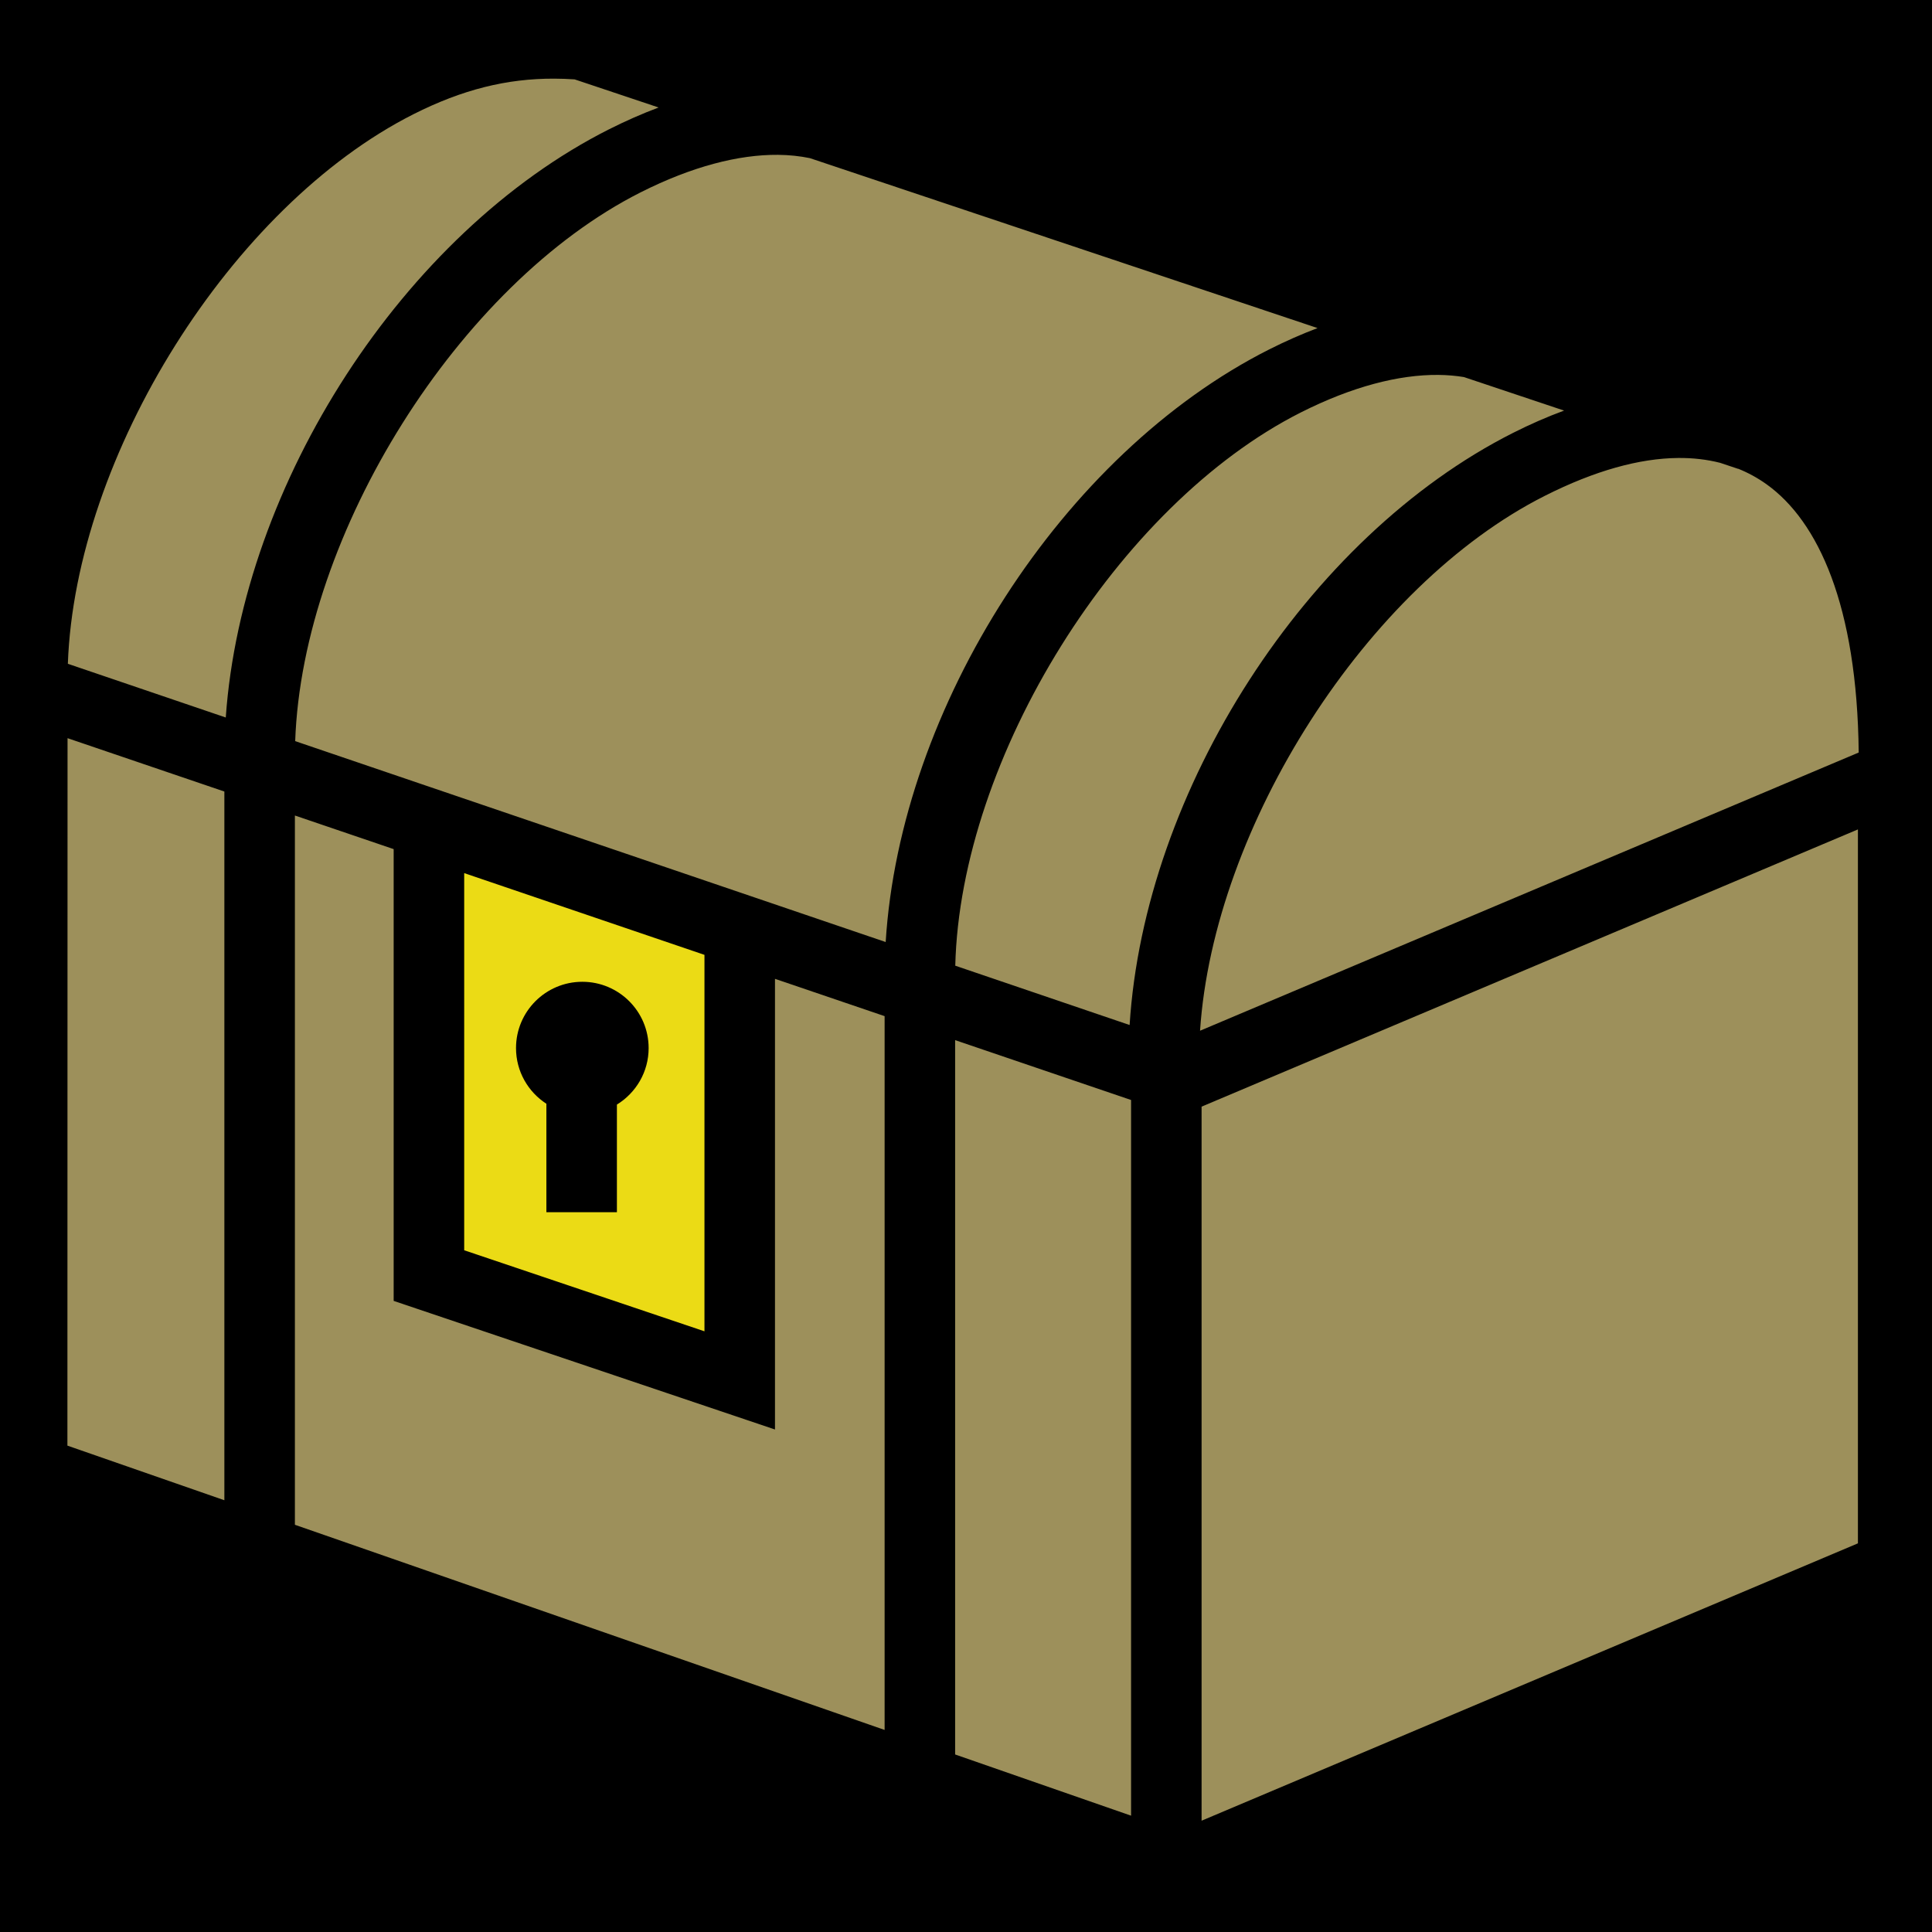 <?xml version="1.0" encoding="UTF-8" standalone="no"?>
<!DOCTYPE svg PUBLIC "-//W3C//DTD SVG 1.1//EN" "http://www.w3.org/Graphics/SVG/1.1/DTD/svg11.dtd">
<svg width="100%" height="100%" viewBox="0 0 512 512" version="1.1" xmlns="http://www.w3.org/2000/svg" xmlns:xlink="http://www.w3.org/1999/xlink" xml:space="preserve" xmlns:serif="http://www.serif.com/" style="fill-rule:evenodd;clip-rule:evenodd;stroke-linejoin:round;stroke-miterlimit:2;">
    <rect x="0" y="0" width="512" height="512" style="fill-rule:nonzero;"/>
    <g>
        <path d="M146.857,20.842C134.322,20.806 122.589,23.702 109.572,30.266L109.576,30.266C61.356,54.6 19.966,120.734 17.982,175.91L59.83,190.146C64.16,128.256 106.887,61.776 161.357,34.286L161.359,34.286C165.782,32.056 170.181,30.124 174.544,28.486L152.284,21.036C150.454,20.913 148.647,20.846 146.856,20.842L146.857,20.842ZM206.197,41.032C195.719,40.942 183.365,44.125 169.773,50.975L169.777,50.971C121.547,75.311 80.152,141.484 78.229,196.407L234.714,249.647C238.579,187.427 281.511,120.275 336.327,92.612L336.329,92.612L336.331,92.609C340.634,90.441 344.915,88.553 349.163,86.943L214.623,41.907C211.971,41.365 209.165,41.06 206.196,41.034L206.197,41.032ZM381.167,99.355C370.691,99.265 358.337,102.447 344.747,109.295L344.742,109.297C296.165,133.815 254.517,200.77 253.156,255.92L299.361,271.64C303.275,209.452 346.186,142.366 400.968,114.72C405.49,112.437 410.008,110.462 414.498,108.81L387.954,99.926C385.79,99.576 383.531,99.376 381.169,99.356L381.167,99.355ZM444.721,121.369C434.454,121.462 422.627,124.722 409.388,131.403C362.23,155.203 321.611,218.99 318.026,273.153L492.576,199.427C492.172,160.417 481.822,138.123 468.161,128.345C465.814,126.665 463.294,125.288 460.611,124.208L460.601,124.242L455.866,122.658C452.386,121.771 448.671,121.331 444.722,121.368L444.721,121.369ZM17.9,195.622L17.865,383.106L59.46,397.58L59.46,209.764L17.9,195.624L17.9,195.622ZM78.15,216.12L78.15,404.082L234.432,458.452L234.432,269.288L205.379,259.402L205.379,378.832L104.325,344.75L104.325,225.025L78.15,216.12ZM492.37,219.803L318.433,293.27L318.433,482.506L492.368,409.002L492.368,219.802L492.37,219.803ZM253.119,275.646L253.119,464.953L299.745,481.173L299.745,291.51L253.118,275.646L253.119,275.646Z" style="fill:rgb(157,144,91);fill-rule:nonzero;"/>
        <path d="M123.017,231.384L186.691,253.046L186.691,352.809L123.016,331.332L123.017,231.384ZM154.322,260.182C144.617,260.182 136.75,268.049 136.75,277.754C136.75,283.946 139.96,289.378 144.798,292.508L144.798,321.254L163.488,321.254L163.488,292.724C168.525,289.634 171.895,284.094 171.895,277.754C171.895,268.049 164.027,260.182 154.322,260.182Z" style="fill:rgb(235,219,21);"/>
    </g>
</svg>
